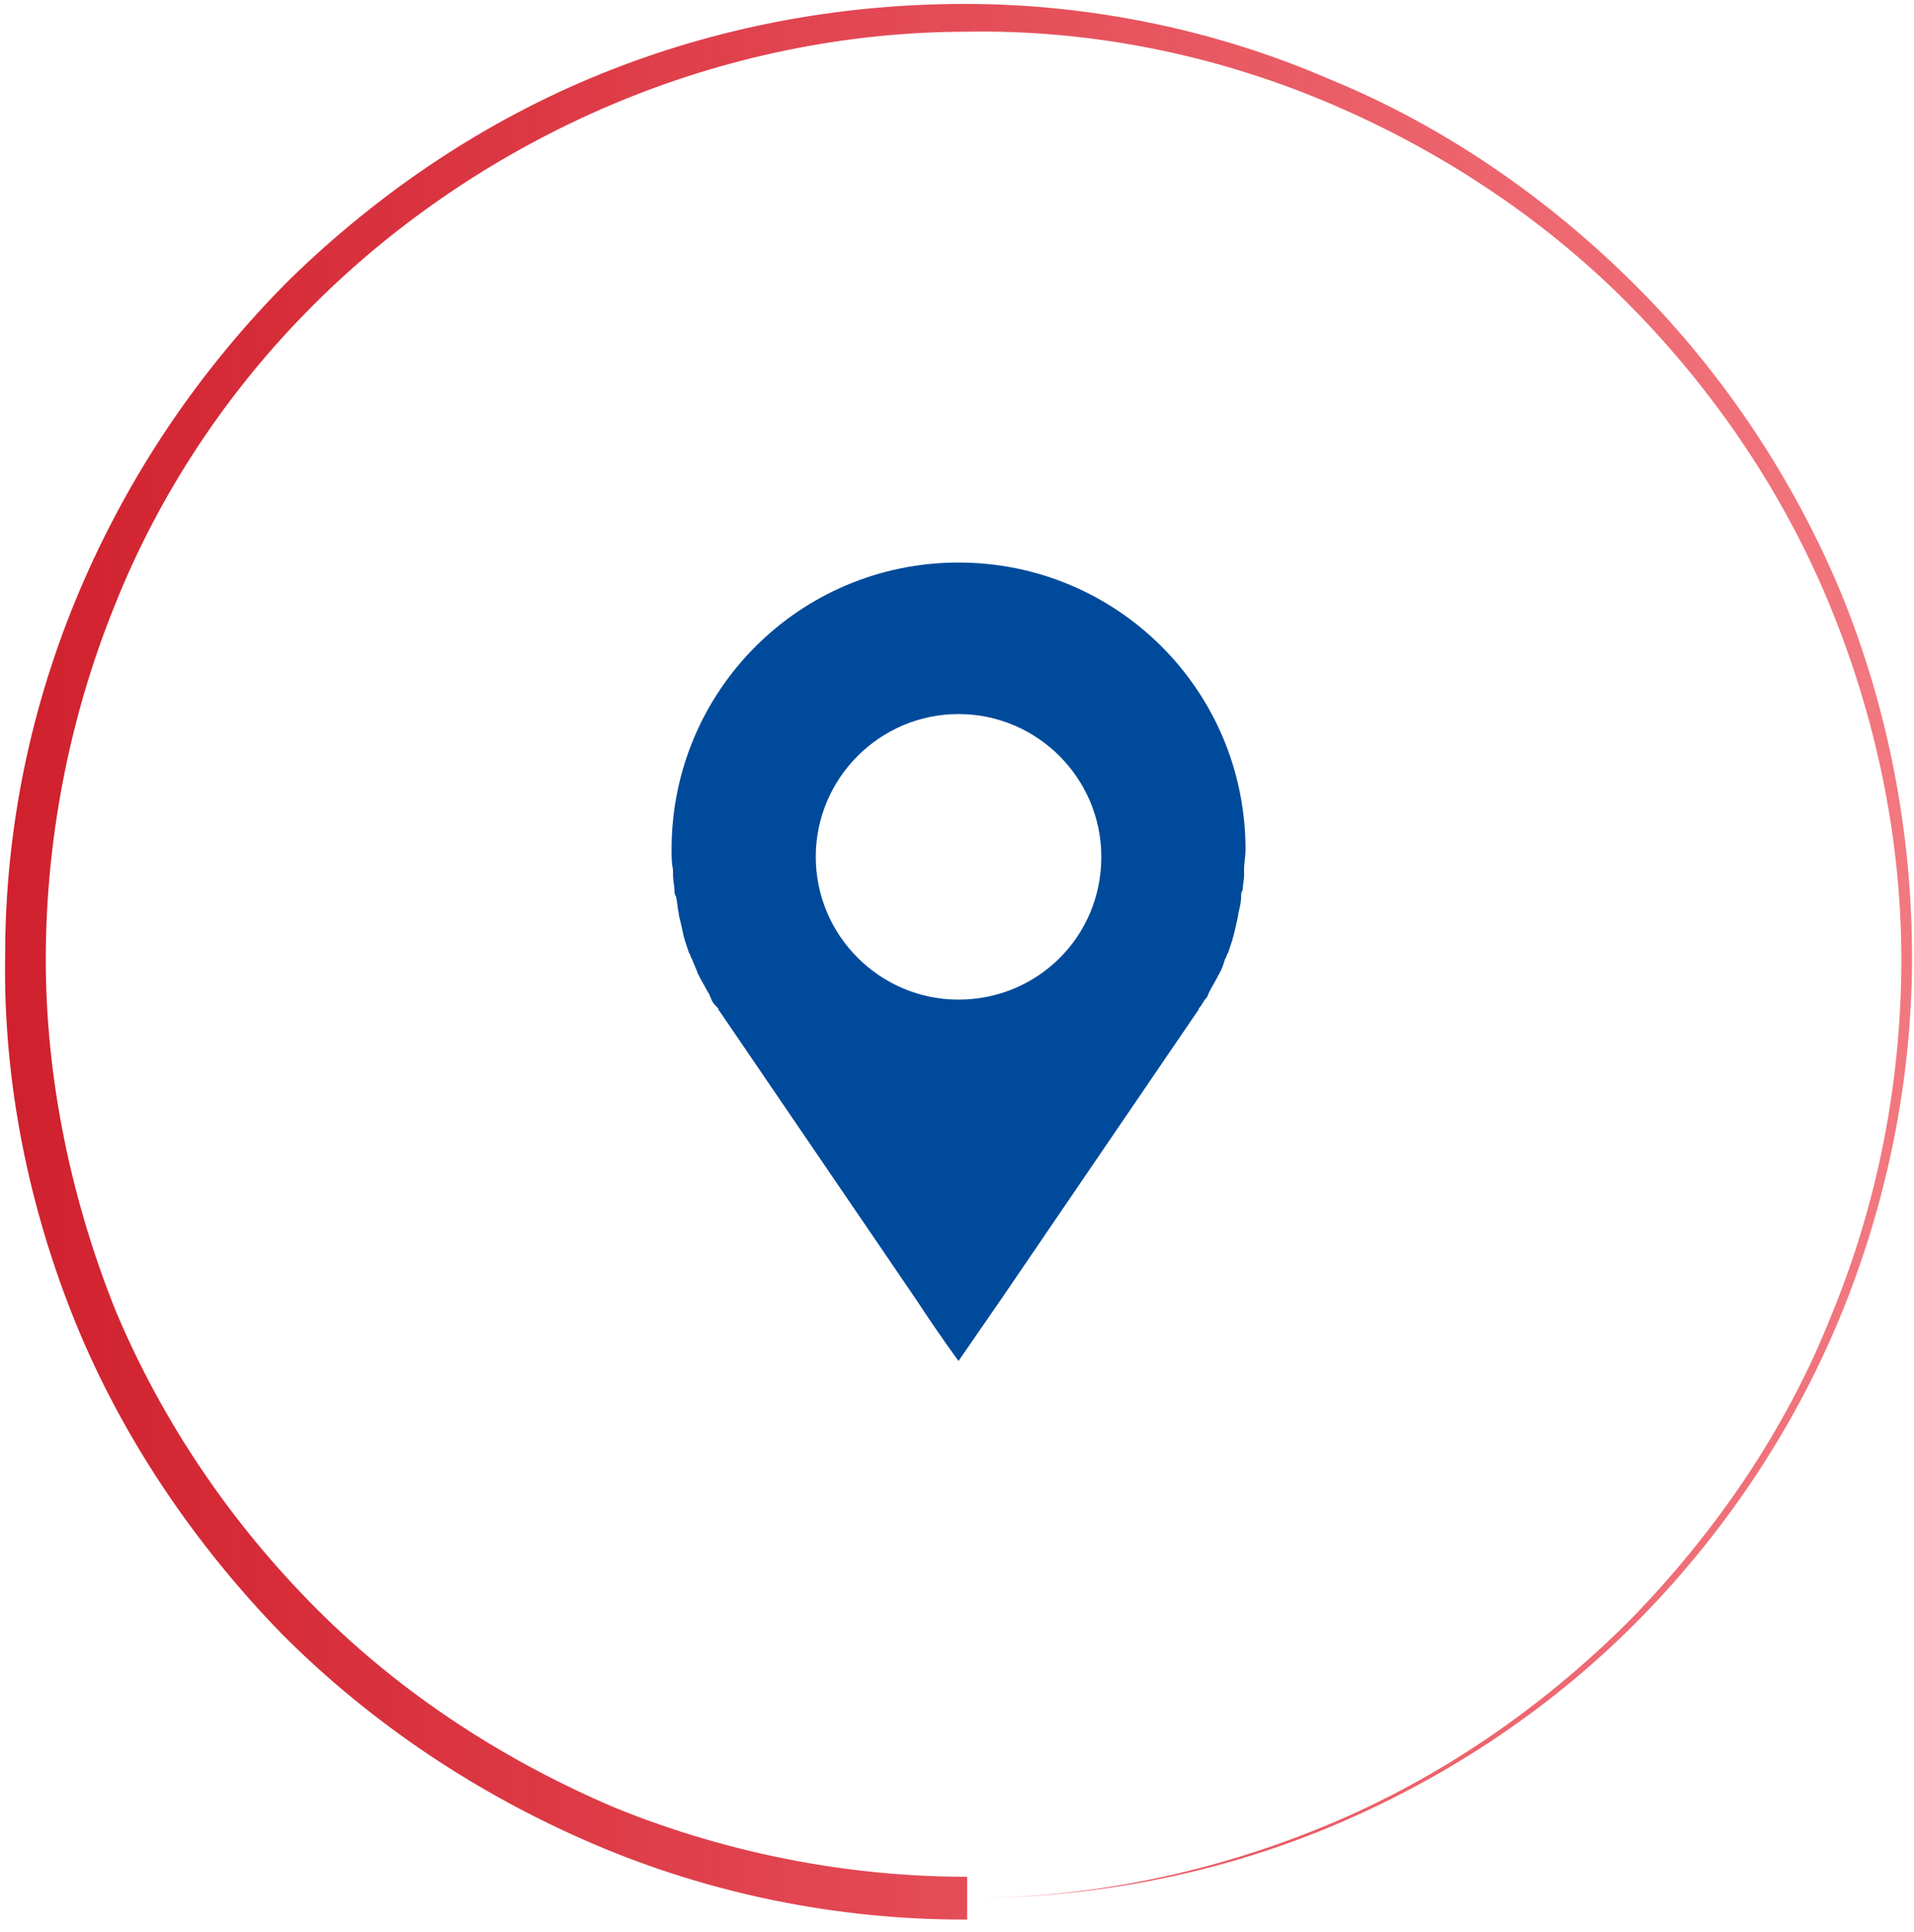 <svg width="111" height="112" viewBox="0 0 111 112" fill="none" xmlns="http://www.w3.org/2000/svg">
<g id="Group">
<path id="Vector" d="M55.841 111.299C48.526 111.299 41.211 109.811 34.516 106.96C27.822 104.109 21.623 100.018 16.416 94.811C11.333 89.605 7.118 83.407 4.39 76.713C1.663 70.019 0.175 62.705 0.299 55.391C0.299 48.077 1.787 40.887 4.638 34.193C7.49 27.499 11.581 21.425 16.788 16.218C21.995 11.136 28.07 7.045 34.765 4.318C41.459 1.591 48.65 0.227 55.964 0.227C63.155 0.227 70.47 1.715 77.04 4.566C83.735 7.293 89.81 11.508 94.893 16.59C99.976 21.673 104.067 27.871 106.795 34.441C109.522 41.135 110.886 48.325 110.886 55.515C110.886 62.705 109.398 69.895 106.671 76.465C103.943 83.035 99.852 89.109 94.769 94.192C89.686 99.274 83.611 103.241 77.04 105.968C70.47 108.695 63.279 110.059 56.089 110.059C63.279 110.059 70.346 108.571 76.917 105.844C83.487 103.117 89.438 99.026 94.521 93.944C99.48 88.861 103.571 82.911 106.175 76.341C108.902 69.771 110.266 62.705 110.266 55.639C110.266 48.573 108.778 41.507 106.051 34.937C103.324 28.367 99.232 22.417 94.273 17.458C89.314 12.5 83.239 8.533 76.668 5.806C70.098 3.078 63.031 1.715 56.089 1.839C49.022 1.839 41.955 3.326 35.508 6.054C29.061 8.781 23.111 12.748 18.152 17.706C13.193 22.665 9.225 28.615 6.622 35.185C4.018 41.631 2.655 48.697 2.655 55.639C2.655 62.581 4.142 69.647 6.746 76.093C9.473 82.539 13.441 88.365 18.399 93.324C23.359 98.282 29.309 102.125 35.756 104.853C42.203 107.456 49.146 108.819 56.089 108.819V111.299H55.841Z" fill="url(#paint0_linear_179_4238)"/>
<path id="Vector_2" fill-rule="evenodd" clip-rule="evenodd" d="M55.589 32.618C46.381 32.618 38.946 40.051 38.946 49.259C38.946 49.682 38.946 50.02 39.03 50.442C39.03 50.526 39.03 50.695 39.03 50.78C39.03 51.033 39.115 51.371 39.115 51.625C39.115 51.709 39.115 51.878 39.199 51.962C39.284 52.3 39.284 52.638 39.368 52.976V53.061C39.453 53.398 39.537 53.736 39.622 54.159C39.622 54.243 39.706 54.412 39.706 54.497C39.791 54.75 39.875 55.004 39.96 55.257C40.044 55.341 40.044 55.51 40.129 55.595C40.213 55.848 40.382 56.186 40.467 56.44C40.467 56.524 40.551 56.524 40.551 56.608C40.72 56.946 40.889 57.2 41.058 57.538C41.143 57.622 41.143 57.707 41.227 57.876C41.312 58.129 41.48 58.298 41.65 58.467C41.65 58.551 41.734 58.636 41.734 58.636L53.139 75.362C54.575 77.558 55.589 78.91 55.589 78.91C55.589 78.91 56.519 77.558 58.039 75.362L69.445 58.636C69.529 58.551 69.529 58.467 69.529 58.467C69.698 58.298 69.782 58.045 69.951 57.876C70.036 57.791 70.036 57.707 70.12 57.538C70.289 57.2 70.458 56.946 70.627 56.608C70.627 56.524 70.712 56.524 70.712 56.44C70.881 56.186 70.965 55.848 71.05 55.595C71.134 55.51 71.134 55.341 71.219 55.257C71.303 55.004 71.388 54.75 71.472 54.497C71.472 54.412 71.557 54.243 71.557 54.159C71.641 53.821 71.726 53.483 71.81 53.061V52.976C71.894 52.638 71.979 52.3 71.979 51.962C71.979 51.878 71.979 51.709 72.064 51.625C72.064 51.371 72.148 51.033 72.148 50.78C72.148 50.695 72.148 50.526 72.148 50.442C72.148 50.02 72.233 49.682 72.233 49.259C72.233 40.051 64.798 32.618 55.589 32.618ZM55.589 57.96C51.027 57.96 47.31 54.243 47.31 49.682C47.31 45.12 51.027 41.403 55.589 41.403C60.151 41.403 63.869 45.12 63.869 49.682C63.869 54.328 60.151 57.96 55.589 57.96Z" fill="#004A9B"/>
</g>
<defs>
<linearGradient id="paint0_linear_179_4238" x1="-0.142" y1="55.763" x2="111.709" y2="55.763" gradientUnits="userSpaceOnUse">
<stop stop-color="#D0202D"/>
<stop offset="1" stop-color="#EA202D" stop-opacity="0.6"/>
</linearGradient>
</defs>
</svg>
